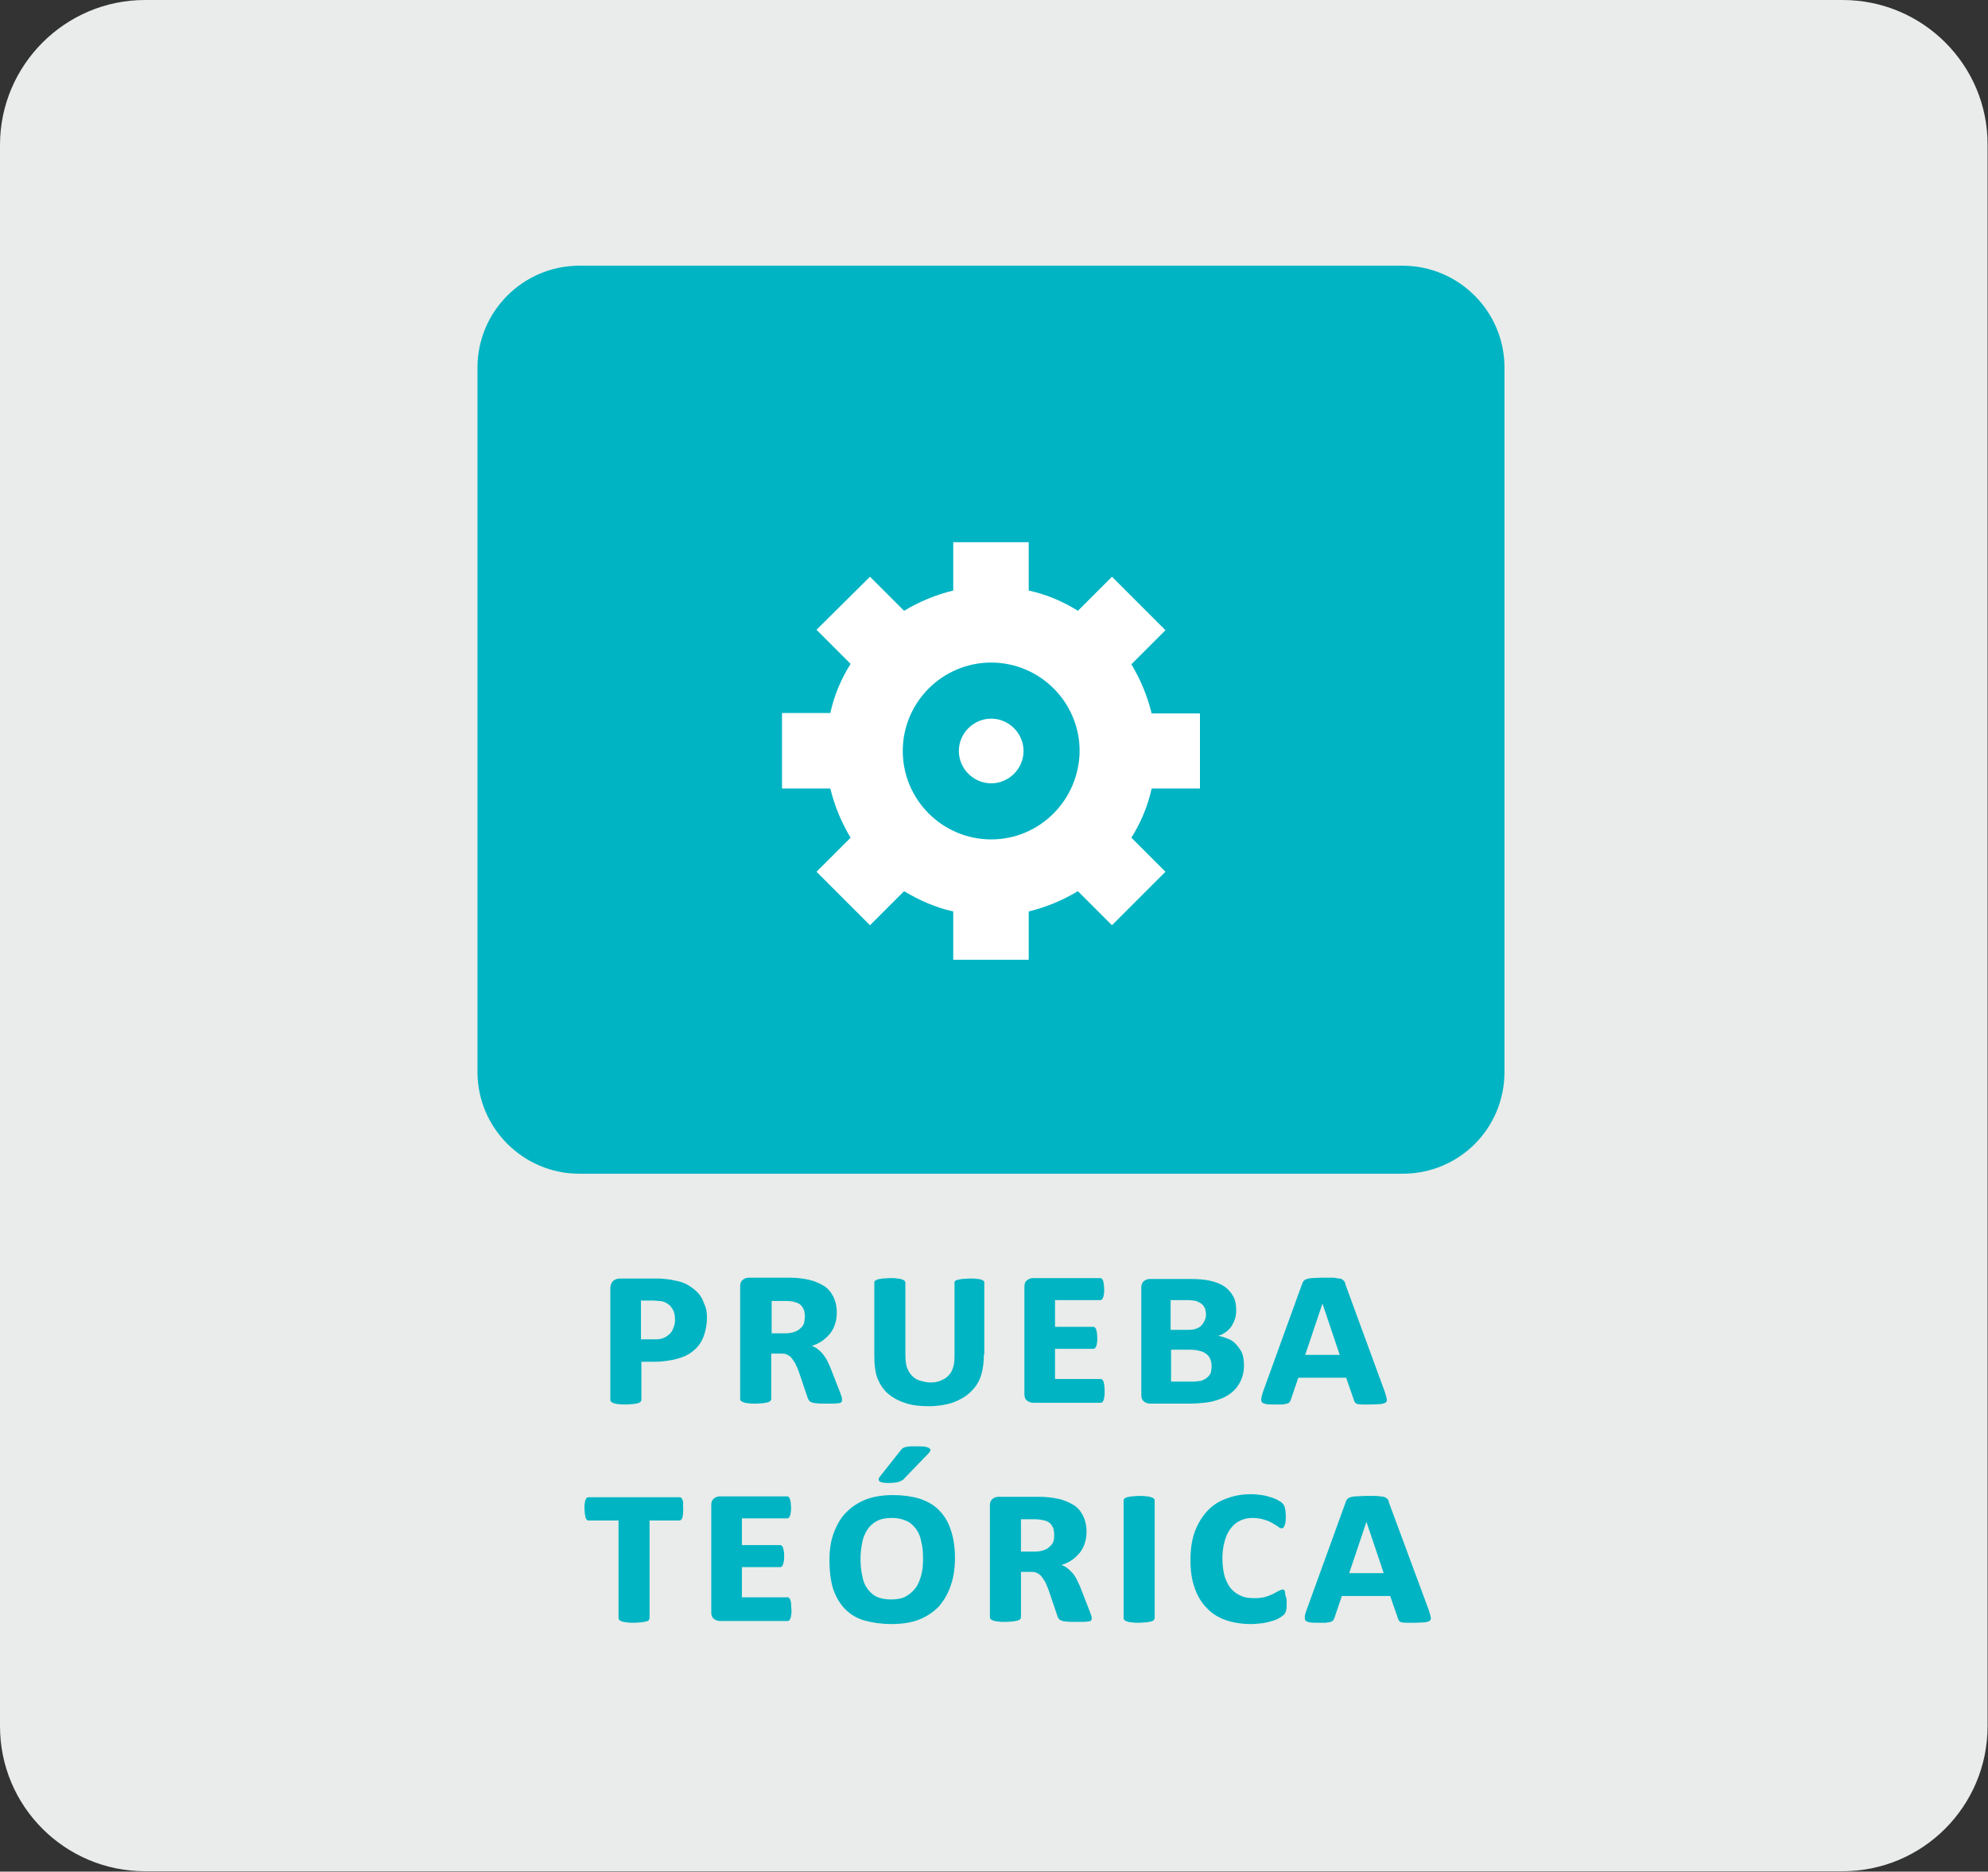 <?xml version="1.0" encoding="utf-8"?>
<!-- Generator: Adobe Illustrator 24.2.1, SVG Export Plug-In . SVG Version: 6.00 Build 0)  -->
<svg version="1.1" id="Capa_1" xmlns="http://www.w3.org/2000/svg" xmlns:xlink="http://www.w3.org/1999/xlink" x="0px" y="0px"
	 viewBox="0 0 460.9 433.9" style="enable-background:new 0 0 460.9 433.9;" xml:space="preserve">
<rect x="0" y="0" width="460.9" height="433.9" fill="#333333" stroke="none"/>
<style type="text/css">
	.st0{fill:#E9ECEA;}
	.st1{fill:#00B4C3;}
	.st2{fill:#FFFFFF;}
	.st3{fill:#EF4853;}
	.st4{fill:#A8C838;}
	.st5{fill:#F9A048;}
</style>
<g>
	<path class="st0" d="M427.2,0H33.6C15.1,0,0,15.1,0,33.6v54.7v257.2v54.7c0,18.6,15.1,33.6,33.6,33.6h393.6
		c18.6,0,33.6-15.1,33.6-33.6v-54.7V88.4V33.6C460.9,15.1,445.8,0,427.2,0z"/>
	<path class="st1" d="M325.2,272.1H134.3c-13,0-23.6-10.6-23.6-23.6V85.2c0-13,10.6-23.6,23.6-23.6h190.9c13,0,23.6,10.6,23.6,23.6
		v163.3C348.8,261.6,338.3,272.1,325.2,272.1z"/>
	<g>
		<path class="st1" d="M163.9,305.4c0,1.7-0.3,3.2-0.8,4.5c-0.5,1.3-1.3,2.4-2.3,3.2c-1,0.9-2.3,1.5-3.8,1.9
			c-1.5,0.4-3.3,0.7-5.4,0.7h-2.9v8.8c0,0.2-0.1,0.3-0.2,0.5c-0.1,0.1-0.3,0.2-0.6,0.3c-0.3,0.1-0.6,0.1-1.1,0.2
			c-0.5,0-1,0.1-1.7,0.1c-0.7,0-1.3,0-1.7-0.1c-0.5,0-0.8-0.1-1.1-0.2c-0.3-0.1-0.4-0.2-0.6-0.3c-0.1-0.1-0.2-0.3-0.2-0.5v-25.8
			c0-0.7,0.2-1.3,0.6-1.7c0.4-0.4,1-0.6,1.7-0.6h8.2c0.7,0,1.4,0,2.1,0.1c0.7,0.1,1.4,0.1,2,0.3c1.2,0.2,2.3,0.5,3.2,1
			c0.9,0.5,1.7,1.1,2.4,1.8c0.7,0.7,1.2,1.6,1.5,2.5C163.7,303.1,163.9,304.1,163.9,305.4z M156.5,305.9c0-1-0.2-1.9-0.7-2.6
			c-0.4-0.7-1.1-1.2-1.9-1.5c-0.3-0.1-0.7-0.2-1.1-0.2c-0.4,0-0.8-0.1-1.3-0.1h-2.9v9h3.2c0.9,0,1.7-0.1,2.2-0.4
			c0.5-0.2,1-0.6,1.4-1s0.6-0.9,0.8-1.5C156.4,307.2,156.5,306.6,156.5,305.9z"/>
		<path class="st1" d="M195.2,324.8c0,0.1-0.1,0.2-0.2,0.3c-0.1,0.1-0.3,0.2-0.6,0.2c-0.3,0-0.7,0.1-1.2,0.1c-0.5,0-1.2,0-2,0
			c-0.8,0-1.4,0-1.9-0.1c-0.5,0-0.9-0.1-1.1-0.2c-0.3-0.1-0.5-0.2-0.6-0.4c-0.1-0.1-0.2-0.3-0.3-0.5l-2.1-6.2
			c-0.3-0.7-0.5-1.3-0.8-1.9c-0.3-0.5-0.6-0.9-0.9-1.3s-0.7-0.6-1.1-0.8c-0.4-0.2-1-0.2-1.6-0.2h-2v10.5c0,0.2-0.1,0.3-0.2,0.5
			c-0.1,0.1-0.3,0.2-0.6,0.3c-0.3,0.1-0.6,0.1-1.1,0.2c-0.5,0-1,0.1-1.7,0.1c-0.7,0-1.3,0-1.7-0.1c-0.5,0-0.8-0.1-1.1-0.2
			c-0.3-0.1-0.4-0.2-0.6-0.3c-0.1-0.1-0.2-0.3-0.2-0.5v-26.1c0-0.7,0.2-1.2,0.6-1.5c0.4-0.3,0.8-0.5,1.4-0.5h9.3
			c1.8,0,3.4,0.2,4.7,0.5c1.3,0.3,2.4,0.8,3.4,1.4s1.7,1.5,2.2,2.5s0.8,2.2,0.8,3.6c0,1-0.1,1.9-0.4,2.7c-0.2,0.8-0.6,1.5-1.1,2.2
			c-0.5,0.6-1.1,1.2-1.8,1.7c-0.7,0.5-1.5,0.9-2.5,1.2c0.5,0.2,0.9,0.4,1.3,0.7c0.4,0.3,0.7,0.6,1.1,1c0.3,0.4,0.7,0.9,1,1.4
			c0.3,0.6,0.6,1.2,0.9,1.9l2.3,5.9c0.2,0.5,0.3,0.9,0.4,1.2C195.2,324.5,195.2,324.7,195.2,324.8z M186.6,305.1
			c0-0.5-0.1-1-0.2-1.4c-0.2-0.4-0.4-0.8-0.7-1.1c-0.3-0.3-0.8-0.6-1.3-0.7c-0.5-0.2-1.3-0.3-2.3-0.3h-3.2v7.5h3
			c0.9,0,1.7-0.1,2.2-0.3c0.6-0.2,1-0.4,1.4-0.8c0.4-0.3,0.7-0.7,0.9-1.2C186.5,306.3,186.6,305.8,186.6,305.1z"/>
		<path class="st1" d="M228.1,314c0,2.1-0.3,3.9-0.8,5.3s-1.4,2.6-2.5,3.6c-1.1,1-2.4,1.7-4,2.3c-1.6,0.5-3.4,0.8-5.5,0.8
			c-2,0-3.8-0.2-5.3-0.7c-1.6-0.5-2.9-1.2-4-2.1c-1.1-0.9-1.9-2.1-2.5-3.5c-0.6-1.4-0.8-3.3-0.8-5.6v-16.8c0-0.2,0.1-0.3,0.2-0.4
			c0.1-0.1,0.3-0.2,0.6-0.3c0.3-0.1,0.6-0.1,1.1-0.2c0.5,0,1-0.1,1.7-0.1c0.7,0,1.3,0,1.7,0.1c0.5,0,0.8,0.1,1.1,0.2
			c0.3,0.1,0.5,0.2,0.6,0.3c0.1,0.1,0.2,0.3,0.2,0.4v16.4c0,1.5,0.1,2.6,0.4,3.4s0.7,1.4,1.2,1.9c0.5,0.5,1.1,0.9,1.9,1.1
			c0.7,0.2,1.5,0.4,2.3,0.4s1.6-0.1,2.3-0.4c0.7-0.3,1.3-0.6,1.8-1.1c0.5-0.5,0.9-1.1,1.1-1.8c0.3-0.7,0.4-1.7,0.4-3.1v-16.7
			c0-0.2,0-0.3,0.1-0.4s0.3-0.2,0.6-0.3c0.3-0.1,0.6-0.1,1.1-0.2c0.4,0,1-0.1,1.7-0.1c0.7,0,1.3,0,1.8,0.1c0.4,0,0.8,0.1,1,0.2
			c0.3,0.1,0.4,0.2,0.5,0.3s0.1,0.3,0.1,0.4V314z"/>
		<path class="st1" d="M256.1,322.7c0,0.5,0,0.9-0.1,1.2c0,0.3-0.1,0.6-0.2,0.8c-0.1,0.2-0.2,0.4-0.3,0.4c-0.1,0.1-0.2,0.1-0.4,0.1
			h-15.6c-0.5,0-1-0.2-1.4-0.5c-0.4-0.3-0.6-0.8-0.6-1.5v-24.9c0-0.7,0.2-1.2,0.6-1.5c0.4-0.3,0.8-0.5,1.4-0.5h15.5
			c0.1,0,0.3,0,0.4,0.1c0.1,0.1,0.2,0.2,0.3,0.4c0.1,0.2,0.1,0.5,0.2,0.8c0,0.3,0.1,0.8,0.1,1.3c0,0.5,0,0.9-0.1,1.2
			c0,0.3-0.1,0.6-0.2,0.8c-0.1,0.2-0.2,0.4-0.3,0.4c-0.1,0.1-0.2,0.1-0.4,0.1h-10.4v6.2h8.8c0.1,0,0.3,0,0.4,0.1
			c0.1,0.1,0.2,0.2,0.3,0.4c0.1,0.2,0.1,0.5,0.2,0.8c0,0.3,0.1,0.8,0.1,1.3c0,0.5,0,0.9-0.1,1.2c0,0.3-0.1,0.6-0.2,0.8
			c-0.1,0.2-0.2,0.3-0.3,0.4c-0.1,0.1-0.3,0.1-0.4,0.1h-8.8v7h10.5c0.1,0,0.3,0,0.4,0.1c0.1,0.1,0.2,0.2,0.3,0.4
			c0.1,0.2,0.1,0.5,0.2,0.8C256.1,321.8,256.1,322.2,256.1,322.7z"/>
		<path class="st1" d="M288.4,316.6c0,1.1-0.2,2.1-0.5,2.9c-0.3,0.9-0.8,1.6-1.3,2.3c-0.6,0.7-1.2,1.2-2,1.7
			c-0.8,0.5-1.6,0.8-2.5,1.1c-0.9,0.3-1.9,0.5-2.9,0.6c-1,0.1-2.2,0.2-3.5,0.2h-9.1c-0.5,0-1-0.2-1.4-0.5c-0.4-0.3-0.6-0.8-0.6-1.5
			v-24.9c0-0.7,0.2-1.2,0.6-1.5c0.4-0.3,0.8-0.5,1.4-0.5h9.2c1.8,0,3.4,0.1,4.7,0.4c1.3,0.3,2.4,0.7,3.3,1.3
			c0.9,0.6,1.6,1.4,2.1,2.3c0.5,0.9,0.7,2,0.7,3.3c0,0.7-0.1,1.4-0.3,2s-0.5,1.2-0.8,1.7c-0.4,0.5-0.8,1-1.3,1.3
			c-0.5,0.4-1.1,0.7-1.8,0.9c0.9,0.1,1.6,0.4,2.4,0.7s1.4,0.8,1.9,1.4c0.5,0.6,1,1.2,1.3,2S288.4,315.6,288.4,316.6z M279.6,304.8
			c0-0.5-0.1-1-0.2-1.4c-0.2-0.4-0.4-0.8-0.8-1.1s-0.8-0.5-1.3-0.7c-0.5-0.1-1.2-0.2-2.1-0.2h-3.8v6.9h4c0.9,0,1.5-0.1,2-0.3
			c0.5-0.2,0.9-0.4,1.2-0.8c0.3-0.3,0.5-0.7,0.7-1.1C279.5,305.7,279.6,305.2,279.6,304.8z M280.9,316.7c0-0.6-0.1-1.1-0.3-1.6
			s-0.5-0.9-0.9-1.2c-0.4-0.3-0.9-0.6-1.5-0.7c-0.6-0.2-1.5-0.3-2.5-0.3h-4.2v7.4h4.9c0.9,0,1.5-0.1,2.1-0.2c0.5-0.2,1-0.4,1.3-0.7
			c0.4-0.3,0.7-0.7,0.9-1.1C280.8,317.8,280.9,317.3,280.9,316.7z"/>
		<path class="st1" d="M321.1,322.8c0.2,0.6,0.3,1.1,0.4,1.5s0,0.6-0.2,0.8c-0.2,0.2-0.6,0.3-1.1,0.4c-0.5,0-1.3,0.1-2.3,0.1
			c-0.9,0-1.6,0-2.1,0c-0.5,0-0.9-0.1-1.1-0.1c-0.3-0.1-0.4-0.2-0.5-0.3c-0.1-0.1-0.2-0.3-0.3-0.6l-1.8-5.2H301l-1.7,5
			c-0.1,0.3-0.2,0.5-0.3,0.6c-0.1,0.2-0.3,0.3-0.6,0.4c-0.3,0.1-0.6,0.1-1.1,0.2c-0.5,0-1.1,0-1.9,0c-0.8,0-1.4,0-1.9-0.1
			c-0.4-0.1-0.8-0.2-0.9-0.4c-0.2-0.2-0.2-0.5-0.2-0.9c0.1-0.4,0.2-0.9,0.4-1.5l9.1-25.1c0.1-0.3,0.2-0.5,0.4-0.7
			c0.2-0.2,0.4-0.3,0.7-0.4c0.3-0.1,0.8-0.2,1.3-0.2c0.6,0,1.3-0.1,2.2-0.1c0.7,0,1.4,0,1.9,0c0.5,0,1,0,1.4,0.1s0.7,0.1,0.9,0.1
			c0.2,0.1,0.4,0.1,0.6,0.3s0.3,0.2,0.4,0.4c0.1,0.2,0.2,0.3,0.2,0.6L321.1,322.8z M306.6,302.2L306.6,302.2l-4,11.9h8L306.6,302.2z
			"/>
		<path class="st1" d="M158.4,349.8c0,1-0.1,1.7-0.2,2.1c-0.2,0.4-0.4,0.6-0.7,0.6h-6.9v22.6c0,0.2-0.1,0.3-0.2,0.5
			s-0.3,0.2-0.6,0.3c-0.3,0.1-0.6,0.1-1.1,0.2c-0.5,0-1,0.1-1.7,0.1c-0.7,0-1.3,0-1.7-0.1c-0.4,0-0.8-0.1-1.1-0.2
			c-0.3-0.1-0.5-0.2-0.6-0.3s-0.2-0.3-0.2-0.5v-22.6h-6.9c-0.1,0-0.3,0-0.4-0.1s-0.2-0.2-0.3-0.5c-0.1-0.2-0.1-0.5-0.2-0.9
			c0-0.4-0.1-0.8-0.1-1.3c0-0.5,0-1,0.1-1.3c0-0.4,0.1-0.6,0.2-0.8c0.1-0.2,0.2-0.4,0.3-0.4s0.2-0.1,0.4-0.1h21c0.1,0,0.3,0,0.4,0.1
			c0.1,0.1,0.2,0.2,0.3,0.4c0.1,0.2,0.1,0.5,0.2,0.8C158.3,348.9,158.4,349.3,158.4,349.8z"/>
		<path class="st1" d="M183.5,373.3c0,0.5,0,0.9-0.1,1.2c0,0.3-0.1,0.6-0.2,0.8c-0.1,0.2-0.2,0.4-0.3,0.4s-0.2,0.1-0.4,0.1h-15.6
			c-0.5,0-1-0.2-1.4-0.5s-0.6-0.8-0.6-1.5v-24.9c0-0.7,0.2-1.2,0.6-1.5s0.8-0.5,1.4-0.5h15.5c0.1,0,0.3,0,0.4,0.1
			c0.1,0.1,0.2,0.2,0.3,0.4c0.1,0.2,0.1,0.5,0.2,0.8c0,0.3,0.1,0.8,0.1,1.3c0,0.5,0,0.9-0.1,1.2c0,0.3-0.1,0.6-0.2,0.8
			c-0.1,0.2-0.2,0.4-0.3,0.4c-0.1,0.1-0.2,0.1-0.4,0.1H172v6.2h8.8c0.1,0,0.3,0,0.4,0.1c0.1,0.1,0.2,0.2,0.3,0.4
			c0.1,0.2,0.1,0.5,0.2,0.8s0.1,0.8,0.1,1.3c0,0.5,0,0.9-0.1,1.2s-0.1,0.6-0.2,0.8c-0.1,0.2-0.2,0.3-0.3,0.4
			c-0.1,0.1-0.3,0.1-0.4,0.1H172v7h10.5c0.1,0,0.3,0,0.4,0.1c0.1,0.1,0.2,0.2,0.3,0.4c0.1,0.2,0.1,0.5,0.2,0.8
			C183.4,372.4,183.5,372.9,183.5,373.3z"/>
		<path class="st1" d="M221.4,361.1c0,2.4-0.3,4.6-1,6.5c-0.6,1.9-1.6,3.5-2.8,4.9c-1.3,1.3-2.8,2.3-4.6,3c-1.8,0.7-4,1-6.3,1
			c-2.3,0-4.4-0.3-6.2-0.8c-1.8-0.5-3.3-1.4-4.5-2.6s-2.1-2.7-2.8-4.6c-0.6-1.9-0.9-4.2-0.9-6.8c0-2.3,0.3-4.5,1-6.3
			c0.7-1.9,1.6-3.5,2.9-4.8c1.3-1.3,2.8-2.3,4.6-3c1.8-0.7,4-1,6.3-1c2.2,0,4.3,0.3,6,0.8c1.8,0.6,3.3,1.4,4.5,2.6
			c1.2,1.2,2.2,2.7,2.8,4.6C221,356.3,221.4,358.5,221.4,361.1z M214,361.4c0-1.5-0.1-2.8-0.4-3.9c-0.2-1.2-0.6-2.2-1.2-3
			c-0.6-0.8-1.3-1.5-2.2-1.9c-0.9-0.4-2-0.7-3.4-0.7c-1.4,0-2.5,0.2-3.5,0.7c-0.9,0.5-1.7,1.2-2.2,2c-0.6,0.9-1,1.9-1.2,3
			c-0.2,1.1-0.4,2.3-0.4,3.6c0,1.5,0.1,2.9,0.4,4.1c0.2,1.2,0.6,2.2,1.2,3c0.6,0.8,1.3,1.5,2.2,1.9c0.9,0.4,2,0.6,3.3,0.6
			c1.3,0,2.5-0.2,3.4-0.7c0.9-0.5,1.7-1.2,2.3-2s1-1.9,1.3-3C213.9,364,214,362.8,214,361.4z M208.6,336.5c0.2-0.2,0.3-0.4,0.5-0.6
			c0.2-0.2,0.4-0.3,0.7-0.4c0.3-0.1,0.7-0.1,1.1-0.2c0.4,0,1,0,1.6,0c0.8,0,1.5,0,2,0.1s0.8,0.2,1,0.4c0.2,0.2,0.3,0.3,0.2,0.5
			c-0.1,0.2-0.2,0.4-0.4,0.6l-5.7,5.9c-0.1,0.2-0.3,0.3-0.5,0.4c-0.2,0.1-0.4,0.2-0.6,0.3c-0.2,0.1-0.5,0.1-0.9,0.2
			c-0.4,0-0.8,0.1-1.4,0.1c-0.6,0-1.1,0-1.5-0.1c-0.4-0.1-0.6-0.1-0.8-0.3c-0.1-0.1-0.2-0.3-0.2-0.4c0-0.2,0.1-0.4,0.3-0.7
			L208.6,336.5z"/>
		<path class="st1" d="M253.1,375.4c0,0.1-0.1,0.2-0.2,0.3c-0.1,0.1-0.3,0.2-0.6,0.2c-0.3,0-0.7,0.1-1.2,0.1c-0.5,0-1.2,0-2,0
			c-0.8,0-1.4,0-1.9-0.1c-0.5,0-0.9-0.1-1.1-0.2c-0.3-0.1-0.5-0.2-0.6-0.4c-0.1-0.1-0.2-0.3-0.3-0.5l-2.1-6.2
			c-0.3-0.7-0.5-1.3-0.8-1.9c-0.3-0.5-0.6-0.9-0.9-1.3s-0.7-0.6-1.1-0.8s-1-0.2-1.6-0.2h-2v10.5c0,0.2-0.1,0.3-0.2,0.5
			c-0.1,0.1-0.3,0.2-0.6,0.3s-0.6,0.1-1.1,0.2c-0.5,0-1,0.1-1.7,0.1c-0.7,0-1.3,0-1.7-0.1c-0.5,0-0.8-0.1-1.1-0.2
			c-0.3-0.1-0.4-0.2-0.6-0.3c-0.1-0.1-0.2-0.3-0.2-0.5V349c0-0.7,0.2-1.2,0.6-1.5s0.8-0.5,1.4-0.5h9.3c1.8,0,3.4,0.2,4.7,0.5
			s2.4,0.8,3.4,1.4s1.7,1.5,2.2,2.5c0.5,1,0.8,2.2,0.8,3.6c0,1-0.1,1.9-0.4,2.7c-0.2,0.8-0.6,1.5-1.1,2.2c-0.5,0.6-1.1,1.2-1.8,1.7
			c-0.7,0.5-1.5,0.9-2.5,1.2c0.5,0.2,0.9,0.4,1.3,0.7c0.4,0.3,0.7,0.6,1.1,1s0.7,0.9,1,1.4c0.3,0.6,0.6,1.2,0.9,1.9l2.3,5.9
			c0.2,0.5,0.3,0.9,0.4,1.2C253.1,375.1,253.1,375.3,253.1,375.4z M244.4,355.7c0-0.5-0.1-1-0.2-1.4c-0.2-0.4-0.4-0.8-0.7-1.1
			c-0.3-0.3-0.8-0.6-1.3-0.7s-1.3-0.3-2.3-0.3h-3.2v7.5h3c0.9,0,1.7-0.1,2.2-0.3c0.6-0.2,1-0.4,1.4-0.8c0.4-0.3,0.7-0.7,0.9-1.2
			S244.4,356.4,244.4,355.7z"/>
		<path class="st1" d="M267.7,375.1c0,0.2-0.1,0.3-0.2,0.5c-0.1,0.1-0.3,0.2-0.6,0.3c-0.3,0.1-0.6,0.1-1.1,0.2c-0.5,0-1,0.1-1.7,0.1
			c-0.7,0-1.3,0-1.7-0.1c-0.5,0-0.8-0.1-1.1-0.2c-0.3-0.1-0.5-0.2-0.6-0.3c-0.1-0.1-0.2-0.3-0.2-0.5v-27.3c0-0.2,0.1-0.3,0.2-0.4
			s0.3-0.2,0.6-0.3c0.3-0.1,0.6-0.1,1.1-0.2c0.5,0,1-0.1,1.7-0.1c0.7,0,1.2,0,1.7,0.1c0.5,0,0.8,0.1,1.1,0.2
			c0.3,0.1,0.5,0.2,0.6,0.3c0.1,0.1,0.2,0.3,0.2,0.4V375.1z"/>
		<path class="st1" d="M298.3,371.5c0,0.7,0,1.3-0.1,1.8c-0.1,0.4-0.3,0.8-0.5,1s-0.6,0.5-1.1,0.8c-0.5,0.3-1,0.5-1.7,0.7
			c-0.7,0.2-1.4,0.4-2.2,0.5s-1.7,0.2-2.7,0.2c-2.1,0-4-0.3-5.8-0.9c-1.7-0.6-3.2-1.5-4.4-2.8c-1.2-1.2-2.2-2.8-2.8-4.6
			c-0.7-1.9-1-4-1-6.5c0-2.5,0.3-4.7,1-6.6c0.7-1.9,1.7-3.5,2.9-4.8c1.2-1.3,2.7-2.3,4.5-2.9c1.7-0.7,3.7-1,5.8-1
			c0.8,0,1.5,0.1,2.3,0.2c0.8,0.1,1.5,0.3,2.1,0.5c0.6,0.2,1.2,0.4,1.7,0.7c0.5,0.3,0.9,0.5,1.1,0.8c0.3,0.3,0.4,0.6,0.5,1
			c0.1,0.4,0.2,1.1,0.2,2c0,0.5,0,1-0.1,1.3c0,0.3-0.1,0.6-0.2,0.8c-0.1,0.2-0.2,0.4-0.3,0.5c-0.1,0.1-0.2,0.1-0.4,0.1
			c-0.2,0-0.5-0.1-0.8-0.4c-0.3-0.2-0.8-0.5-1.3-0.8s-1.2-0.6-1.9-0.8c-0.7-0.2-1.6-0.4-2.7-0.4c-1.1,0-2.1,0.2-3,0.7
			c-0.9,0.4-1.6,1.1-2.2,1.9s-1,1.8-1.3,2.9s-0.5,2.4-0.5,3.8c0,1.6,0.2,3,0.5,4.2c0.4,1.2,0.9,2.2,1.5,2.9c0.7,0.8,1.5,1.3,2.4,1.7
			c0.9,0.4,1.9,0.5,3.1,0.5c0.9,0,1.8-0.1,2.5-0.3c0.7-0.2,1.3-0.5,1.8-0.7c0.5-0.3,0.9-0.5,1.3-0.7c0.4-0.2,0.6-0.3,0.9-0.3
			c0.1,0,0.2,0,0.3,0.1c0.1,0.1,0.2,0.2,0.2,0.4s0.1,0.5,0.1,0.9C298.3,370.4,298.3,370.9,298.3,371.5z"/>
		<path class="st1" d="M331.3,373.4c0.2,0.6,0.3,1.1,0.4,1.5c0.1,0.4,0,0.6-0.2,0.8c-0.2,0.2-0.6,0.3-1.1,0.4
			c-0.5,0-1.3,0.1-2.3,0.1c-0.9,0-1.6,0-2.1,0c-0.5,0-0.9-0.1-1.1-0.1c-0.3-0.1-0.4-0.2-0.5-0.3c-0.1-0.1-0.2-0.3-0.3-0.6l-1.8-5.2
			h-11.2l-1.7,5c-0.1,0.3-0.2,0.5-0.3,0.6c-0.1,0.2-0.3,0.3-0.6,0.4c-0.3,0.1-0.6,0.1-1.1,0.2c-0.5,0-1.1,0-1.9,0
			c-0.8,0-1.4,0-1.9-0.1c-0.4-0.1-0.8-0.2-0.9-0.4c-0.2-0.2-0.2-0.5-0.2-0.9s0.2-0.9,0.4-1.5l9.1-25.1c0.1-0.3,0.2-0.5,0.4-0.7
			c0.2-0.2,0.4-0.3,0.7-0.4c0.3-0.1,0.8-0.2,1.3-0.2c0.6,0,1.3-0.1,2.2-0.1c0.7,0,1.4,0,1.9,0c0.5,0,1,0,1.4,0.1
			c0.4,0,0.7,0.1,0.9,0.1c0.2,0.1,0.4,0.1,0.6,0.3c0.2,0.1,0.3,0.2,0.4,0.4c0.1,0.2,0.2,0.3,0.2,0.6L331.3,373.4z M316.8,352.8
			L316.8,352.8l-4,11.9h8L316.8,352.8z"/>
	</g>
	<g>
		<g>
			<g>
				<g>
					<g>
						<g>
							<g>
								<path class="st2" d="M278.2,182.9v-17.5h-11.2c-1-4.1-2.6-7.9-4.7-11.4l7.9-7.9l-12.4-12.4l-7.9,7.9
									c-3.5-2.2-7.3-3.8-11.4-4.7v-11.2H221v11.2c-4.1,1-7.9,2.6-11.4,4.7l-7.9-7.9L189.3,146l7.9,7.9c-2.2,3.5-3.8,7.3-4.7,11.4
									h-11.2v17.5h11.2c1,4.1,2.6,7.9,4.7,11.4l-7.9,7.9l12.4,12.4l7.9-7.9c3.5,2.1,7.3,3.8,11.4,4.7v11.2h17.5v-11.2
									c4.1-1,7.9-2.6,11.4-4.7l7.9,7.9l12.4-12.4l-7.9-7.9c2.2-3.5,3.8-7.3,4.7-11.4H278.2z M229.8,194.6
									c-11.3,0-20.5-9.2-20.5-20.5c0-11.3,9.2-20.5,20.5-20.5c11.3,0,20.5,9.2,20.5,20.5C250.2,185.4,241.1,194.6,229.8,194.6z
									 M229.8,181.6c-4.1,0-7.5-3.4-7.5-7.5c0-4.1,3.4-7.5,7.5-7.5c4.1,0,7.5,3.4,7.5,7.5C237.3,178.2,233.9,181.6,229.8,181.6z"
									/>
							</g>
						</g>
					</g>
				</g>
			</g>
		</g>
	</g>
</g>
</svg>
